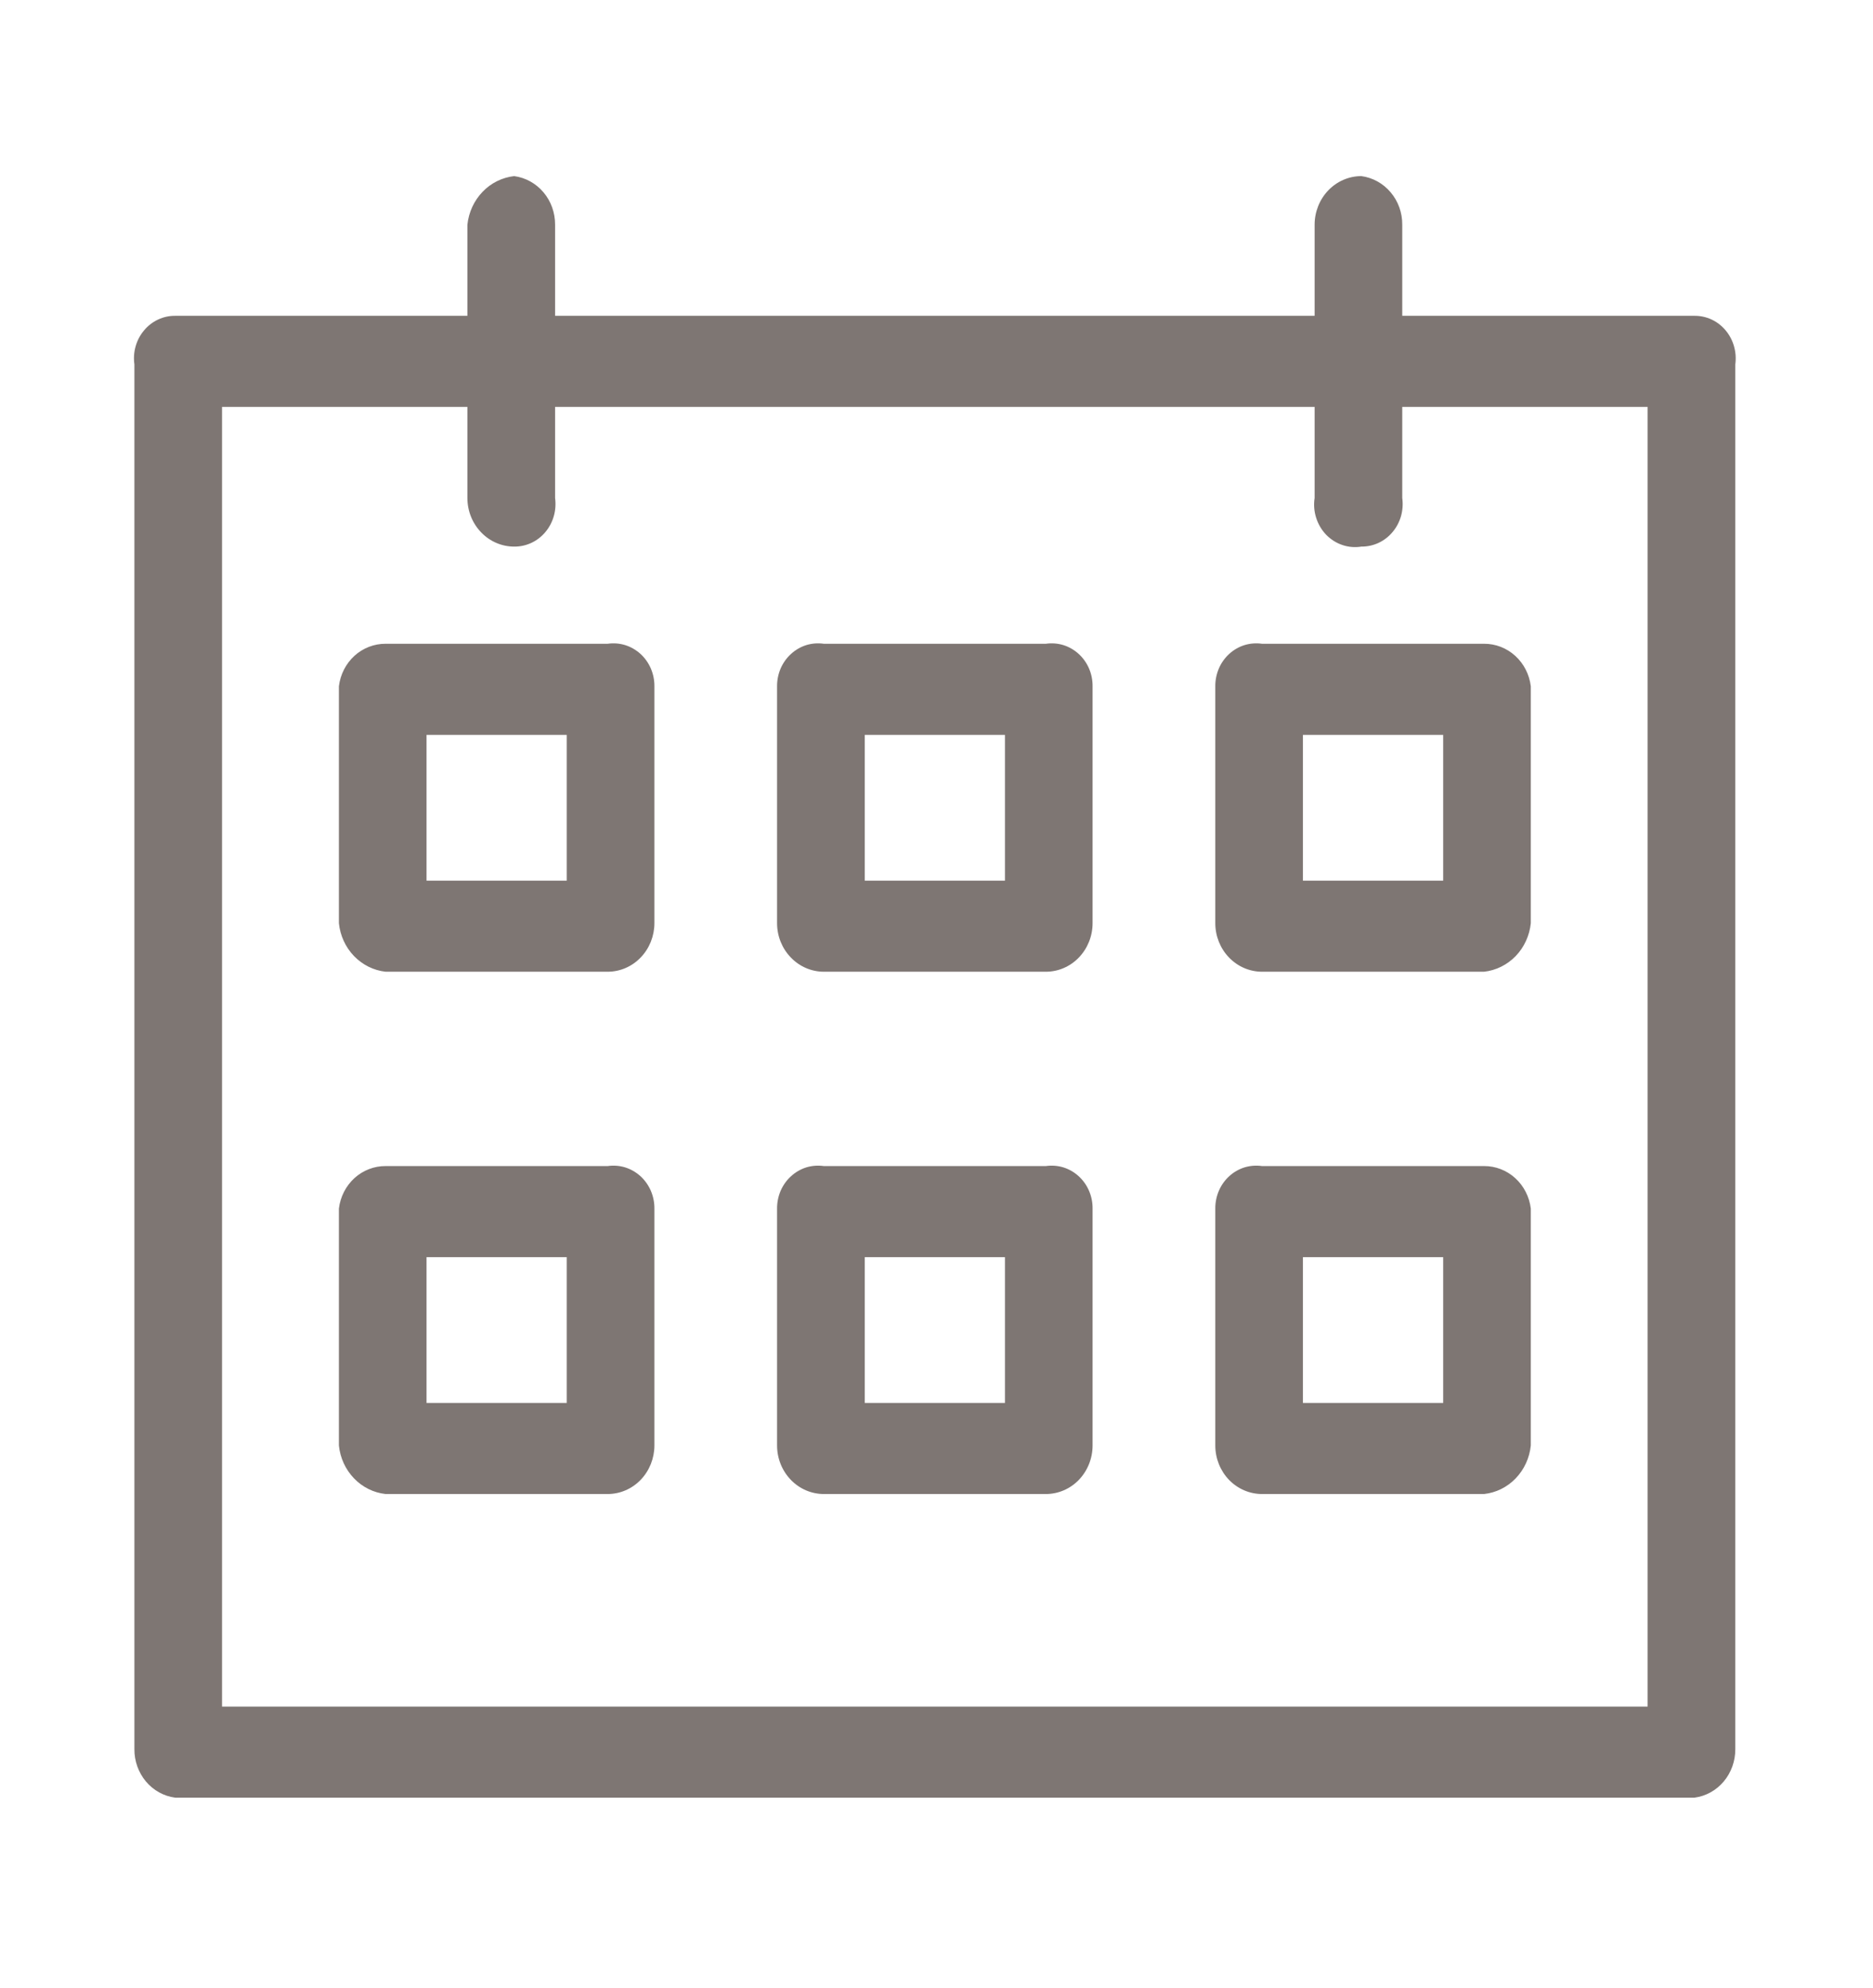 <svg width="33" height="35" viewBox="0 0 33 35" fill="none" xmlns="http://www.w3.org/2000/svg">
<path d="M29.853 5.561H24.706V3.957C24.708 3.747 24.635 3.544 24.502 3.387C24.369 3.229 24.186 3.128 23.985 3.101C23.767 3.101 23.558 3.191 23.403 3.352C23.249 3.512 23.162 3.73 23.162 3.957V5.561H9.78V3.957C9.781 3.747 9.709 3.544 9.576 3.387C9.443 3.229 9.259 3.128 9.059 3.101C8.848 3.125 8.651 3.222 8.502 3.378C8.352 3.534 8.258 3.738 8.235 3.957V5.561H3.088C2.984 5.56 2.881 5.582 2.787 5.626C2.692 5.67 2.607 5.735 2.539 5.817C2.47 5.898 2.419 5.994 2.39 6.097C2.36 6.201 2.353 6.31 2.368 6.417V30.8C2.366 31.009 2.439 31.212 2.571 31.37C2.704 31.528 2.888 31.629 3.088 31.655H29.853C30.053 31.629 30.237 31.528 30.37 31.37C30.503 31.212 30.575 31.009 30.574 30.8V6.417C30.588 6.31 30.581 6.201 30.551 6.097C30.522 5.994 30.471 5.898 30.403 5.817C30.334 5.735 30.25 5.67 30.155 5.626C30.06 5.582 29.957 5.56 29.853 5.561ZM29.029 30.051H3.912V7.165H8.235V8.769C8.235 8.996 8.322 9.214 8.477 9.374C8.631 9.535 8.841 9.625 9.059 9.625C9.163 9.626 9.266 9.604 9.361 9.56C9.456 9.516 9.54 9.451 9.609 9.369C9.677 9.288 9.728 9.192 9.757 9.089C9.787 8.985 9.794 8.876 9.78 8.769V7.165H23.162V8.769C23.144 8.886 23.153 9.005 23.189 9.117C23.224 9.229 23.284 9.331 23.364 9.415C23.445 9.498 23.543 9.561 23.651 9.597C23.759 9.634 23.873 9.643 23.985 9.625C24.089 9.626 24.192 9.604 24.287 9.56C24.382 9.516 24.467 9.451 24.535 9.369C24.604 9.288 24.654 9.192 24.684 9.089C24.713 8.985 24.721 8.876 24.706 8.769V7.165H29.029V30.051Z" fill="#7E7673"/>
<path d="M10.706 11.336H6.794C6.593 11.335 6.397 11.41 6.245 11.548C6.094 11.686 5.996 11.877 5.971 12.085V16.256C5.993 16.474 6.087 16.679 6.237 16.835C6.387 16.99 6.583 17.088 6.794 17.111H10.706C10.814 17.111 10.921 17.089 11.021 17.046C11.121 17.003 11.212 16.94 11.288 16.86C11.365 16.781 11.425 16.687 11.467 16.583C11.508 16.479 11.53 16.368 11.53 16.256V12.085C11.531 11.977 11.509 11.87 11.467 11.771C11.424 11.673 11.362 11.585 11.284 11.514C11.205 11.443 11.113 11.39 11.013 11.359C10.914 11.329 10.809 11.321 10.706 11.336ZM9.985 15.507H7.515V12.94H9.985V15.507Z" fill="#7E7673"/>
<path d="M18.427 11.336H14.515C14.412 11.321 14.307 11.329 14.207 11.359C14.108 11.39 14.016 11.443 13.938 11.514C13.859 11.585 13.797 11.673 13.754 11.771C13.712 11.87 13.69 11.977 13.691 12.085V16.256C13.691 16.483 13.778 16.7 13.933 16.86C14.087 17.021 14.297 17.111 14.515 17.111H18.427C18.645 17.111 18.855 17.021 19.009 16.86C19.163 16.7 19.25 16.483 19.25 16.256V12.085C19.251 11.977 19.23 11.87 19.187 11.771C19.145 11.673 19.082 11.585 19.004 11.514C18.926 11.443 18.834 11.39 18.734 11.359C18.634 11.329 18.53 11.321 18.427 11.336ZM17.706 15.507H15.236V12.94H17.706V15.507Z" fill="#7E7673"/>
<path d="M21.412 12.085V16.256C21.412 16.483 21.499 16.7 21.653 16.86C21.808 17.021 22.017 17.111 22.236 17.111H26.147C26.358 17.088 26.555 16.99 26.705 16.835C26.855 16.679 26.949 16.474 26.971 16.256V12.085C26.946 11.877 26.848 11.686 26.696 11.548C26.544 11.41 26.349 11.335 26.147 11.336H22.236C22.133 11.321 22.028 11.329 21.928 11.359C21.828 11.39 21.736 11.443 21.658 11.514C21.58 11.585 21.517 11.673 21.475 11.771C21.433 11.87 21.411 11.977 21.412 12.085ZM22.956 12.94H25.427V15.507H22.956V12.94Z" fill="#7E7673"/>
<path d="M10.706 20.533H6.794C6.593 20.532 6.397 20.607 6.245 20.745C6.094 20.883 5.996 21.074 5.971 21.282V25.453C5.993 25.672 6.087 25.876 6.237 26.032C6.387 26.188 6.583 26.285 6.794 26.308H10.706C10.814 26.308 10.921 26.286 11.021 26.243C11.121 26.2 11.212 26.137 11.288 26.058C11.365 25.978 11.425 25.884 11.467 25.78C11.508 25.676 11.53 25.565 11.53 25.453V21.282C11.531 21.174 11.509 21.067 11.467 20.968C11.424 20.87 11.362 20.782 11.284 20.711C11.205 20.64 11.113 20.587 11.013 20.556C10.914 20.526 10.809 20.518 10.706 20.533ZM9.985 24.704H7.515V22.137H9.985V24.704Z" fill="#7E7673"/>
<path d="M18.427 20.533H14.515C14.412 20.518 14.307 20.526 14.207 20.556C14.108 20.587 14.016 20.64 13.938 20.711C13.859 20.782 13.797 20.87 13.754 20.968C13.712 21.067 13.69 21.174 13.691 21.282V25.453C13.691 25.68 13.778 25.897 13.933 26.058C14.087 26.218 14.297 26.308 14.515 26.308H18.427C18.645 26.308 18.855 26.218 19.009 26.058C19.163 25.897 19.25 25.68 19.25 25.453V21.282C19.251 21.174 19.23 21.067 19.187 20.968C19.145 20.87 19.082 20.782 19.004 20.711C18.926 20.64 18.834 20.587 18.734 20.556C18.634 20.526 18.53 20.518 18.427 20.533ZM17.706 24.704H15.236V22.137H17.706V24.704Z" fill="#7E7673"/>
<path d="M26.147 20.533H22.236C22.133 20.518 22.028 20.526 21.928 20.556C21.828 20.587 21.736 20.64 21.658 20.711C21.58 20.782 21.517 20.87 21.475 20.968C21.433 21.067 21.411 21.174 21.412 21.282V25.453C21.412 25.68 21.499 25.897 21.653 26.058C21.808 26.218 22.017 26.308 22.236 26.308H26.147C26.358 26.285 26.555 26.188 26.705 26.032C26.855 25.876 26.949 25.672 26.971 25.453V21.282C26.946 21.074 26.848 20.883 26.696 20.745C26.544 20.607 26.349 20.532 26.147 20.533ZM25.427 24.704H22.956V22.137H25.427V24.704Z" fill="#7E7673"/>
</svg>
